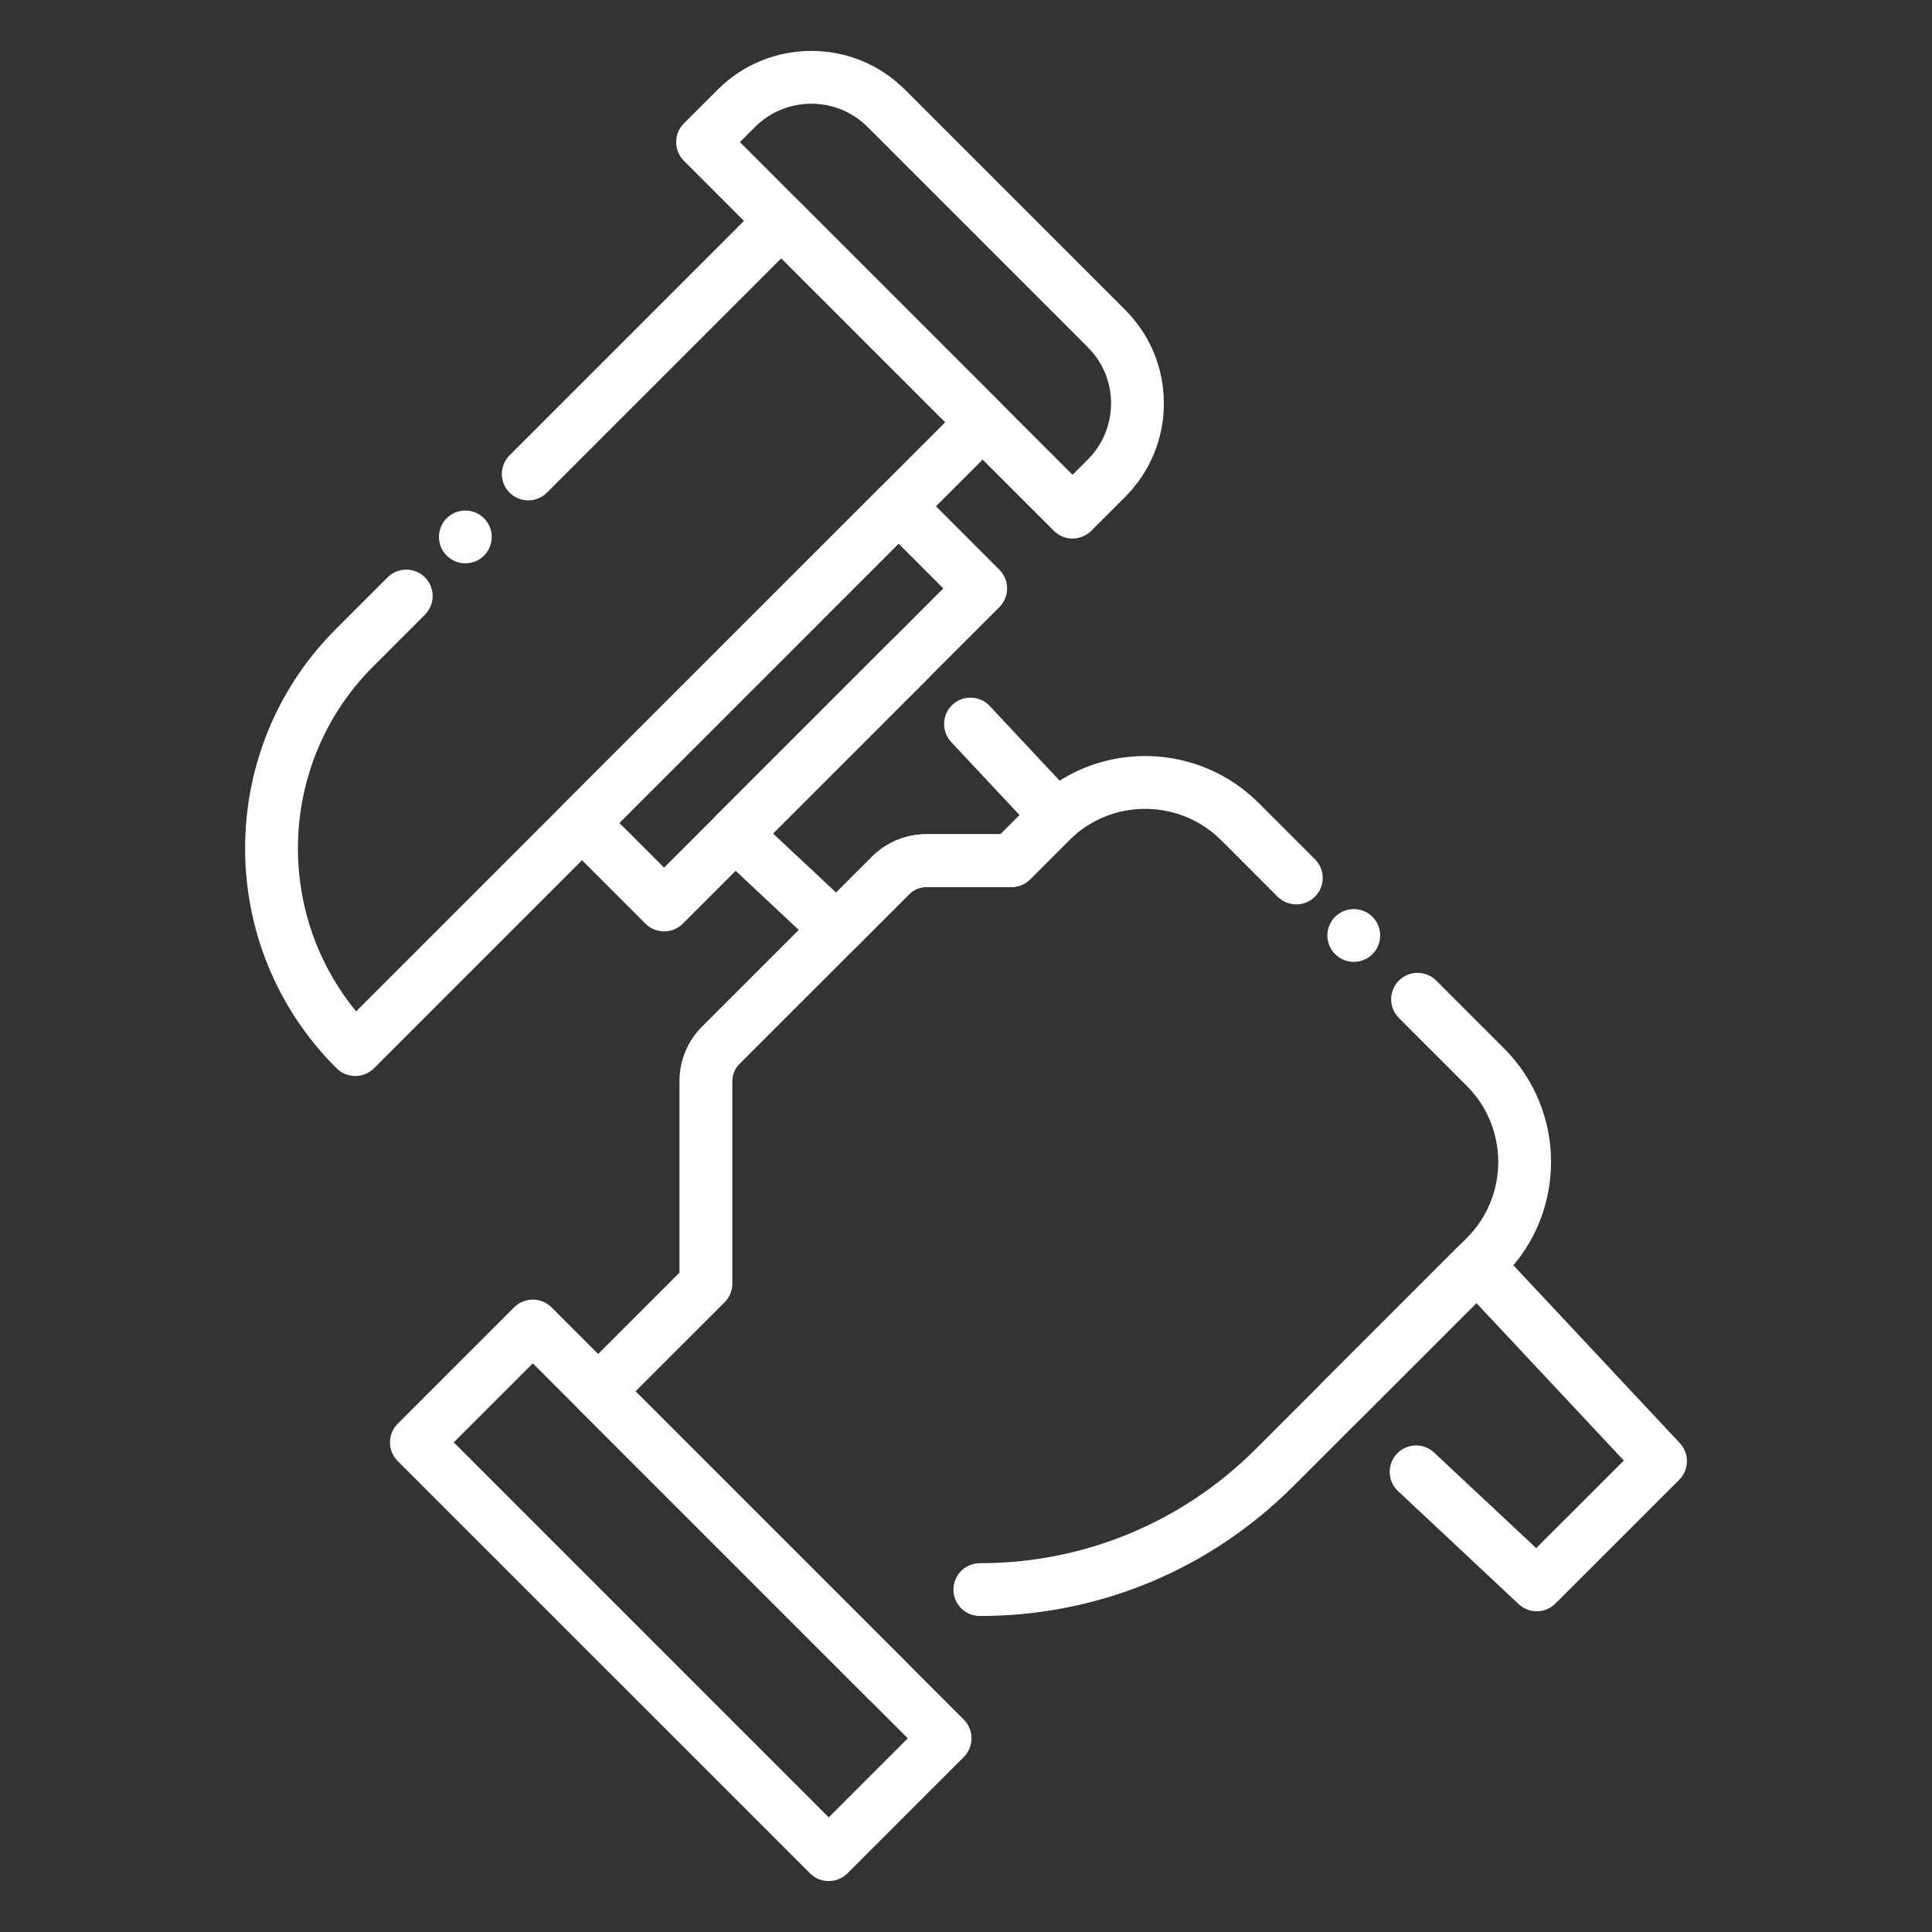 <svg width="36" height="36" viewBox="0 0 36 36" fill="none" xmlns="http://www.w3.org/2000/svg">
<rect x="0" y="0" width="36" height="36" fill="#333333" stroke="none"/>
<path d="M18.258 30.112C17.986 30.112 17.766 29.892 17.766 29.62C17.766 29.348 17.986 29.128 18.258 29.128C20.202 29.128 22.029 28.37 23.405 26.995L27.331 23.069C28.113 22.287 28.113 21.015 27.331 20.233L26.066 18.968C25.874 18.776 25.874 18.464 26.066 18.272C26.258 18.08 26.57 18.08 26.762 18.272L28.027 19.537C29.193 20.703 29.193 22.599 28.027 23.765L24.101 27.691C22.539 29.252 20.464 30.112 18.258 30.112Z" fill="white"/>
<path d="M25.226 17.923C25.096 17.923 24.969 17.871 24.878 17.779C24.855 17.757 24.834 17.731 24.816 17.705C24.799 17.678 24.783 17.649 24.771 17.62C24.759 17.59 24.75 17.559 24.743 17.527C24.737 17.496 24.733 17.463 24.733 17.431C24.733 17.399 24.737 17.366 24.743 17.335C24.75 17.304 24.759 17.273 24.771 17.243C24.783 17.213 24.799 17.184 24.816 17.158C24.834 17.131 24.855 17.106 24.878 17.083C24.992 16.969 25.162 16.916 25.322 16.949C25.353 16.955 25.384 16.964 25.414 16.977C25.444 16.989 25.472 17.004 25.499 17.022C25.526 17.04 25.551 17.061 25.574 17.083C25.596 17.106 25.616 17.131 25.635 17.158C25.652 17.184 25.668 17.213 25.68 17.243C25.692 17.273 25.702 17.304 25.708 17.335C25.714 17.366 25.718 17.399 25.718 17.431C25.718 17.463 25.714 17.496 25.708 17.527C25.702 17.559 25.692 17.59 25.68 17.62C25.668 17.649 25.652 17.678 25.635 17.705C25.616 17.731 25.596 17.757 25.574 17.779C25.551 17.802 25.526 17.823 25.499 17.84C25.472 17.858 25.444 17.873 25.414 17.885C25.384 17.898 25.353 17.907 25.322 17.913C25.29 17.92 25.258 17.923 25.226 17.923Z" fill="white"/>
<path d="M16.547 31.82C16.422 31.82 16.296 31.773 16.199 31.676L10.797 26.274C10.605 26.082 10.605 25.77 10.797 25.578L12.661 23.714V20.145C12.661 19.761 12.811 19.4 13.082 19.129L16.247 15.965C16.518 15.694 16.879 15.544 17.262 15.544H18.643L19.225 14.962C19.273 14.914 19.318 14.871 19.363 14.833C20.543 13.791 22.338 13.848 23.453 14.962L24.503 16.012C24.695 16.204 24.695 16.516 24.503 16.708C24.311 16.9 23.998 16.9 23.806 16.708L22.757 15.658C22.009 14.911 20.803 14.873 20.012 15.573C20.01 15.575 20.008 15.577 20.006 15.579C19.98 15.601 19.951 15.628 19.92 15.659L19.195 16.385C19.103 16.477 18.977 16.529 18.847 16.529H17.262C17.142 16.529 17.028 16.576 16.943 16.662L13.778 19.826C13.693 19.912 13.646 20.025 13.646 20.146V23.918C13.646 24.049 13.594 24.174 13.502 24.266L11.841 25.926L16.895 30.98C17.087 31.172 17.087 31.484 16.895 31.676C16.8 31.773 16.674 31.82 16.547 31.82Z" fill="white"/>
<path d="M15.442 35.051C15.316 35.051 15.19 35.004 15.094 34.907L7.411 27.225C7.219 27.033 7.219 26.721 7.411 26.529L9.58 24.36C9.772 24.168 10.084 24.168 10.276 24.36L17.959 32.043C18.151 32.235 18.151 32.547 17.959 32.739L15.79 34.908C15.693 35.004 15.568 35.051 15.442 35.051ZM8.455 26.877L15.442 33.864L16.915 32.391L9.928 25.404L8.455 26.877Z" fill="white"/>
<path d="M8.671 10.497C8.542 10.497 8.414 10.444 8.323 10.353C8.231 10.261 8.179 10.135 8.179 10.005C8.179 9.876 8.231 9.748 8.323 9.657C8.414 9.565 8.542 9.513 8.671 9.513C8.801 9.513 8.928 9.565 9.019 9.657C9.11 9.748 9.163 9.876 9.163 10.005C9.163 10.134 9.11 10.261 9.019 10.353C8.928 10.444 8.801 10.497 8.671 10.497Z" fill="white"/>
<path d="M12.375 17.355C12.249 17.355 12.123 17.307 12.027 17.211L10.498 15.682C10.306 15.49 10.306 15.178 10.498 14.986L16.397 9.086C16.589 8.894 16.901 8.894 17.093 9.086L18.622 10.616C18.814 10.808 18.814 11.12 18.622 11.312L12.723 17.211C12.627 17.307 12.501 17.355 12.375 17.355ZM11.541 15.334L12.374 16.167L17.577 10.964L16.744 10.13L11.541 15.334Z" fill="white"/>
<path d="M15.591 17.809C15.47 17.809 15.349 17.764 15.255 17.676L13.36 15.9C13.262 15.809 13.206 15.682 13.204 15.55C13.202 15.416 13.254 15.288 13.348 15.194L16.605 11.937C16.797 11.745 17.109 11.745 17.301 11.937C17.493 12.129 17.493 12.441 17.301 12.633L14.404 15.531L15.58 16.632L16.247 15.965C16.519 15.694 16.879 15.544 17.263 15.544H18.644L18.999 15.189L17.725 13.828C17.539 13.629 17.549 13.318 17.747 13.132C17.945 12.947 18.257 12.957 18.442 13.155L20.046 14.868C20.138 14.966 20.186 15.097 20.178 15.231C20.171 15.365 20.109 15.491 20.007 15.578C19.981 15.6 19.952 15.627 19.921 15.658L19.195 16.384C19.103 16.476 18.978 16.528 18.847 16.528H17.263C17.142 16.528 17.029 16.575 16.943 16.66L15.939 17.665C15.842 17.761 15.716 17.809 15.591 17.809Z" fill="white"/>
<path d="M28.635 30.024C28.514 30.024 28.393 29.979 28.299 29.891L26.051 27.785C25.852 27.599 25.842 27.288 26.028 27.09C26.214 26.891 26.525 26.881 26.723 27.067L28.625 28.847L30.258 27.215L27.511 24.281L25.331 26.46C25.139 26.652 24.827 26.652 24.635 26.46C24.443 26.268 24.443 25.956 24.635 25.764L27.174 23.225C27.268 23.131 27.396 23.08 27.53 23.081C27.663 23.083 27.79 23.139 27.881 23.236L31.301 26.89C31.482 27.084 31.477 27.386 31.29 27.574L28.983 29.88C28.888 29.976 28.762 30.024 28.635 30.024Z" fill="white"/>
<path d="M6.62 20.05C6.489 20.05 6.364 19.998 6.271 19.905L6.256 19.89C4.004 17.638 4.004 13.975 6.257 11.723L7.222 10.758C7.414 10.566 7.726 10.566 7.918 10.758C8.11 10.95 8.11 11.262 7.918 11.454L6.953 12.419C5.197 14.175 5.091 16.965 6.636 18.845L17.613 7.868L14.558 4.813L10.191 9.18C9.999 9.372 9.687 9.372 9.495 9.18C9.303 8.988 9.303 8.676 9.495 8.484L14.21 3.769C14.402 3.577 14.714 3.577 14.906 3.769L18.658 7.52C18.75 7.612 18.802 7.737 18.802 7.868C18.802 7.999 18.75 8.124 18.658 8.216L6.968 19.906C6.876 19.998 6.751 20.05 6.62 20.05Z" fill="white"/>
<path d="M19.985 10.035C19.855 10.035 19.73 9.983 19.637 9.891L12.743 2.996C12.551 2.804 12.551 2.492 12.743 2.3L13.373 1.67C14.335 0.708 15.9 0.708 16.862 1.67L20.964 5.772C21.43 6.238 21.687 6.857 21.687 7.516C21.687 8.175 21.43 8.794 20.964 9.261L20.334 9.891C20.241 9.983 20.116 10.035 19.985 10.035ZM13.787 2.648L19.985 8.847L20.268 8.564C20.548 8.285 20.703 7.912 20.703 7.516C20.703 7.12 20.549 6.748 20.268 6.468L16.166 2.366C15.588 1.788 14.647 1.788 14.069 2.366L13.787 2.648Z" fill="white"/>
</svg>
